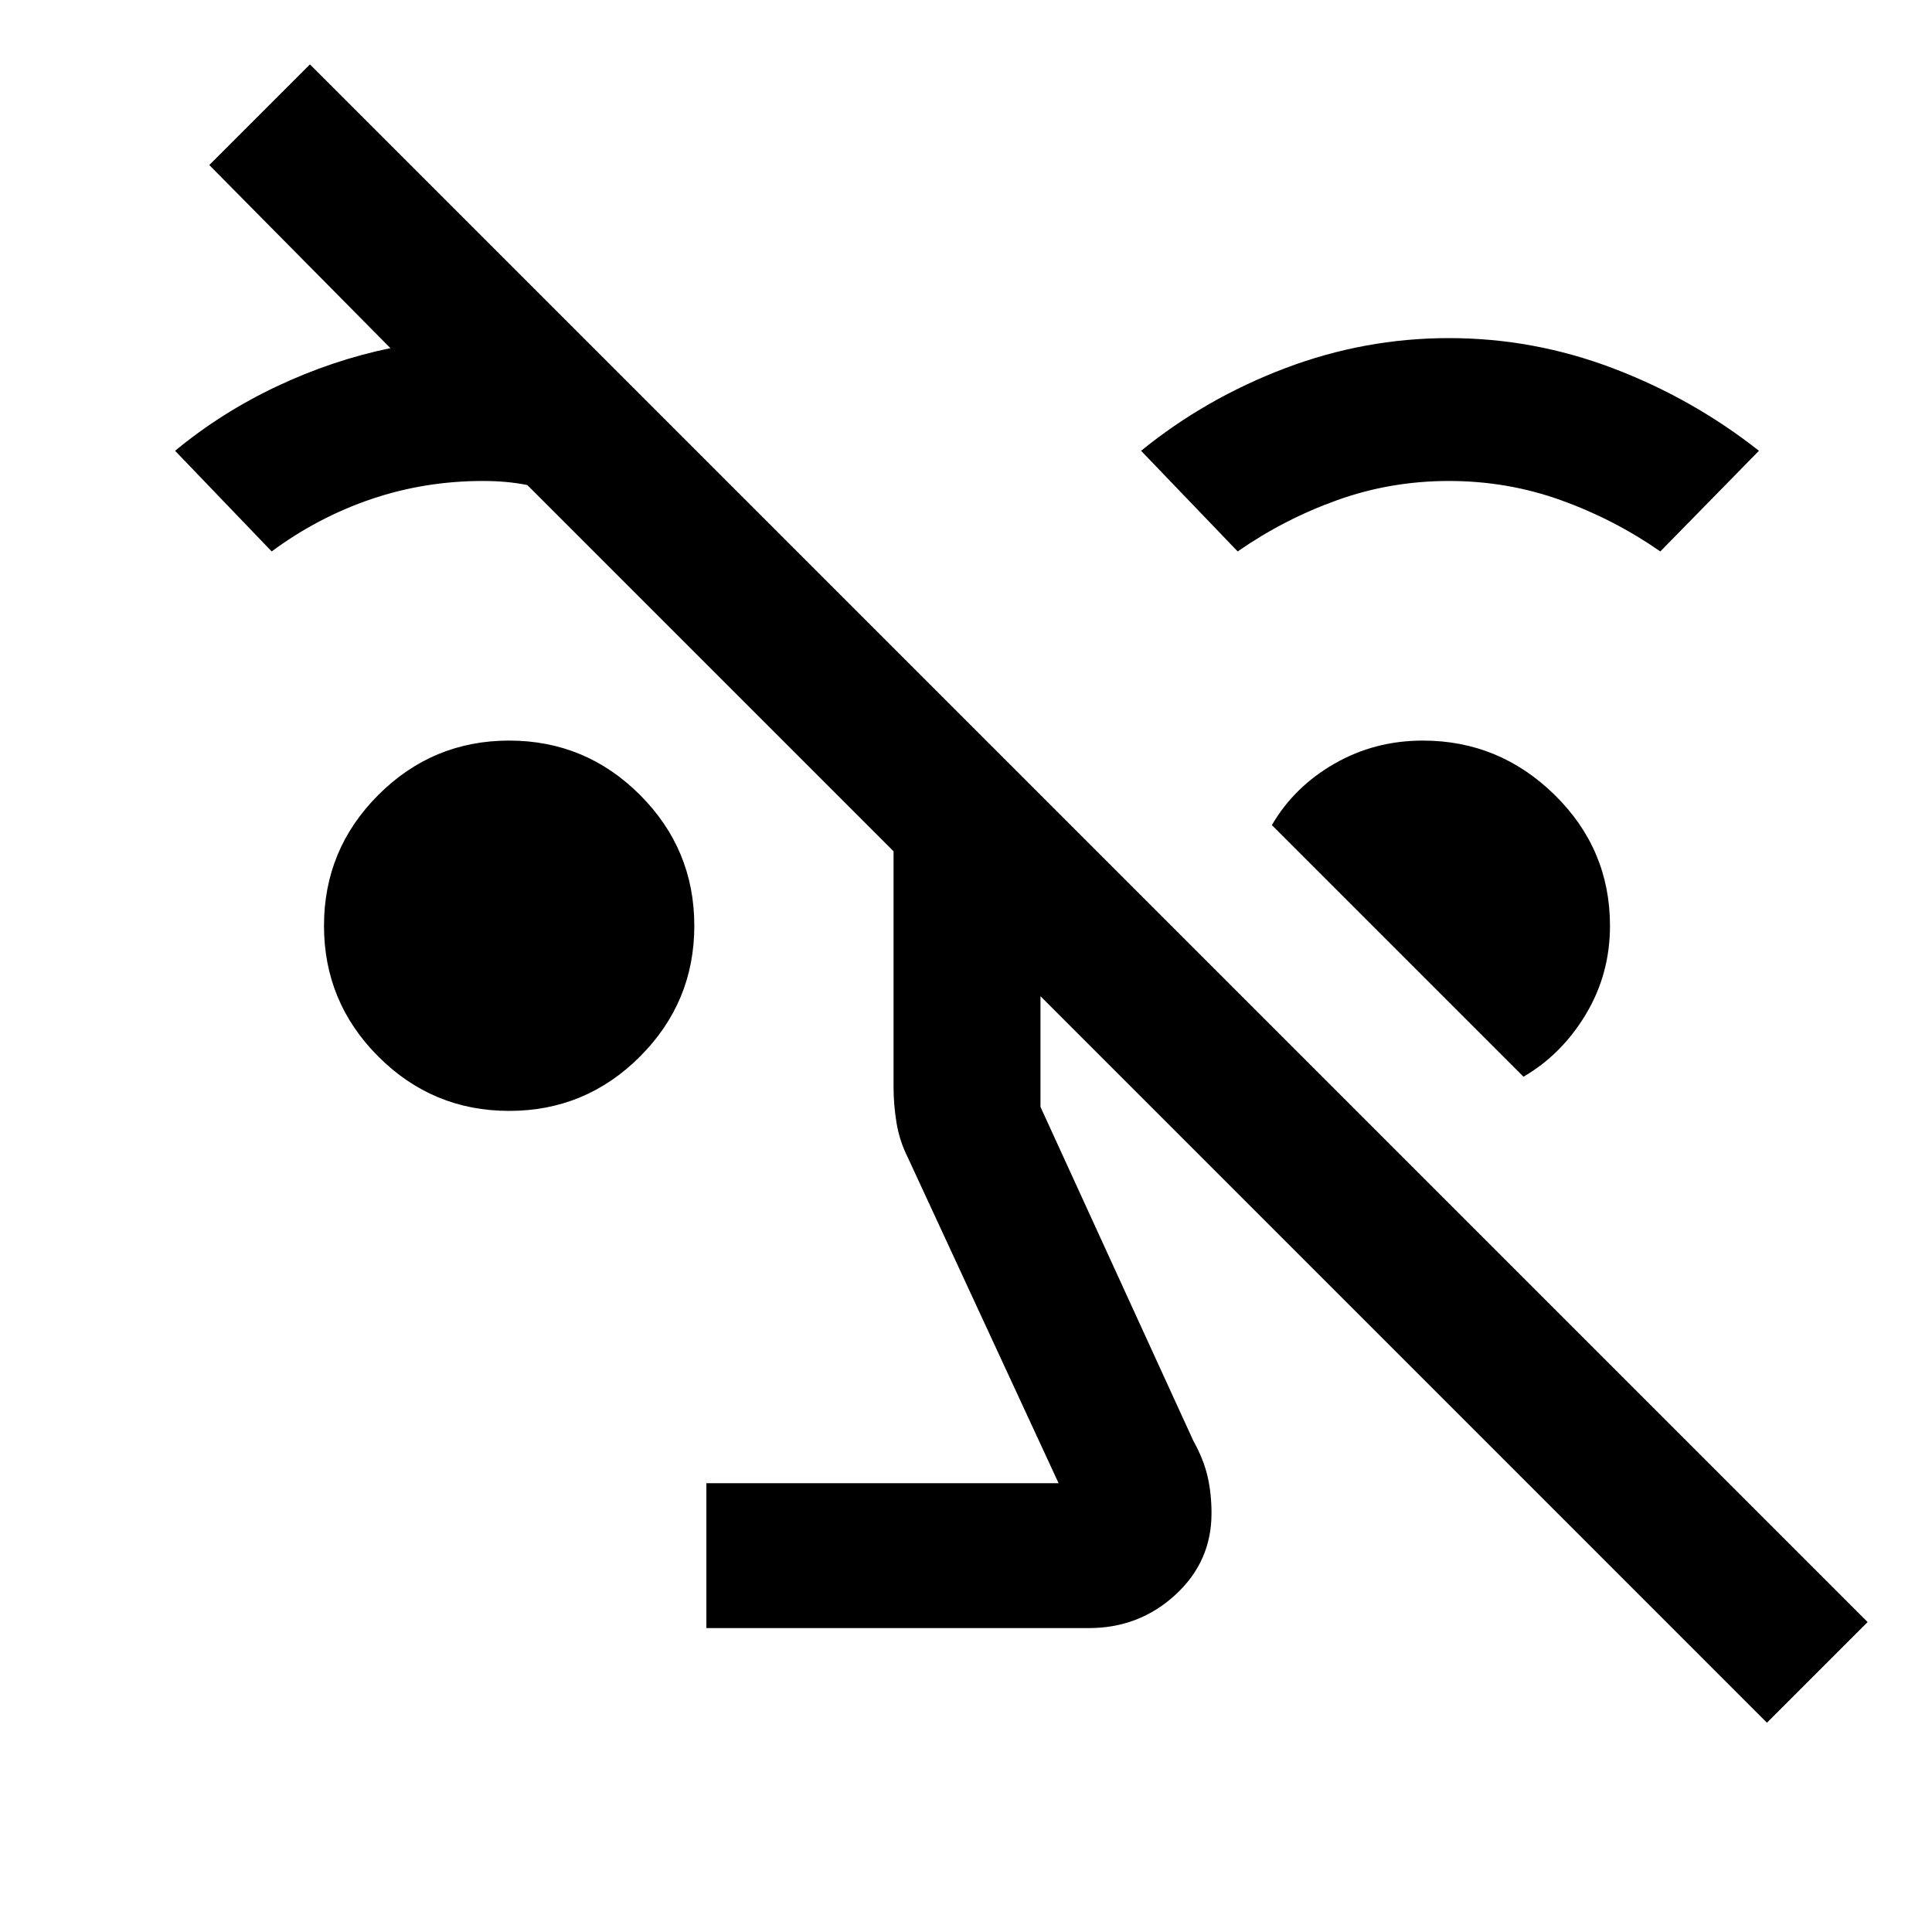 <svg xmlns="http://www.w3.org/2000/svg" height="40" width="40"><path d="M36.583 35.667 21.542 20.625V22.917L24.708 29.833Q24.917 30.208 25 30.562Q25.083 30.917 25.083 31.333Q25.083 32.333 24.333 33.021Q23.583 33.708 22.542 33.708H14.625V30.708H21.917L18.792 23.958Q18.625 23.625 18.562 23.25Q18.5 22.875 18.5 22.5V17.625L10.917 10.042Q10.708 10 10.479 9.979Q10.25 9.958 10 9.958Q8.792 9.958 7.688 10.333Q6.583 10.708 5.625 11.417L3.625 9.333Q4.583 8.542 5.729 8Q6.875 7.458 8.083 7.208L4.333 3.417L6.417 1.333L38.667 33.583ZM10.542 23Q8.958 23 7.833 21.875Q6.708 20.75 6.708 19.167Q6.708 17.583 7.833 16.458Q8.958 15.333 10.542 15.333Q12.125 15.333 13.25 16.458Q14.375 17.583 14.375 19.167Q14.375 20.75 13.25 21.875Q12.125 23 10.542 23ZM31.542 22.292 26.333 17.083Q26.792 16.292 27.625 15.813Q28.458 15.333 29.458 15.333Q31.042 15.333 32.188 16.458Q33.333 17.583 33.333 19.167Q33.333 20.167 32.833 21Q32.333 21.833 31.542 22.292ZM25.625 11.417 23.625 9.333Q24.958 8.25 26.604 7.625Q28.25 7 30 7Q31.75 7 33.396 7.625Q35.042 8.25 36.417 9.333L34.375 11.417Q33.417 10.75 32.312 10.354Q31.208 9.958 30 9.958Q28.792 9.958 27.688 10.354Q26.583 10.75 25.625 11.417Z"/></svg>